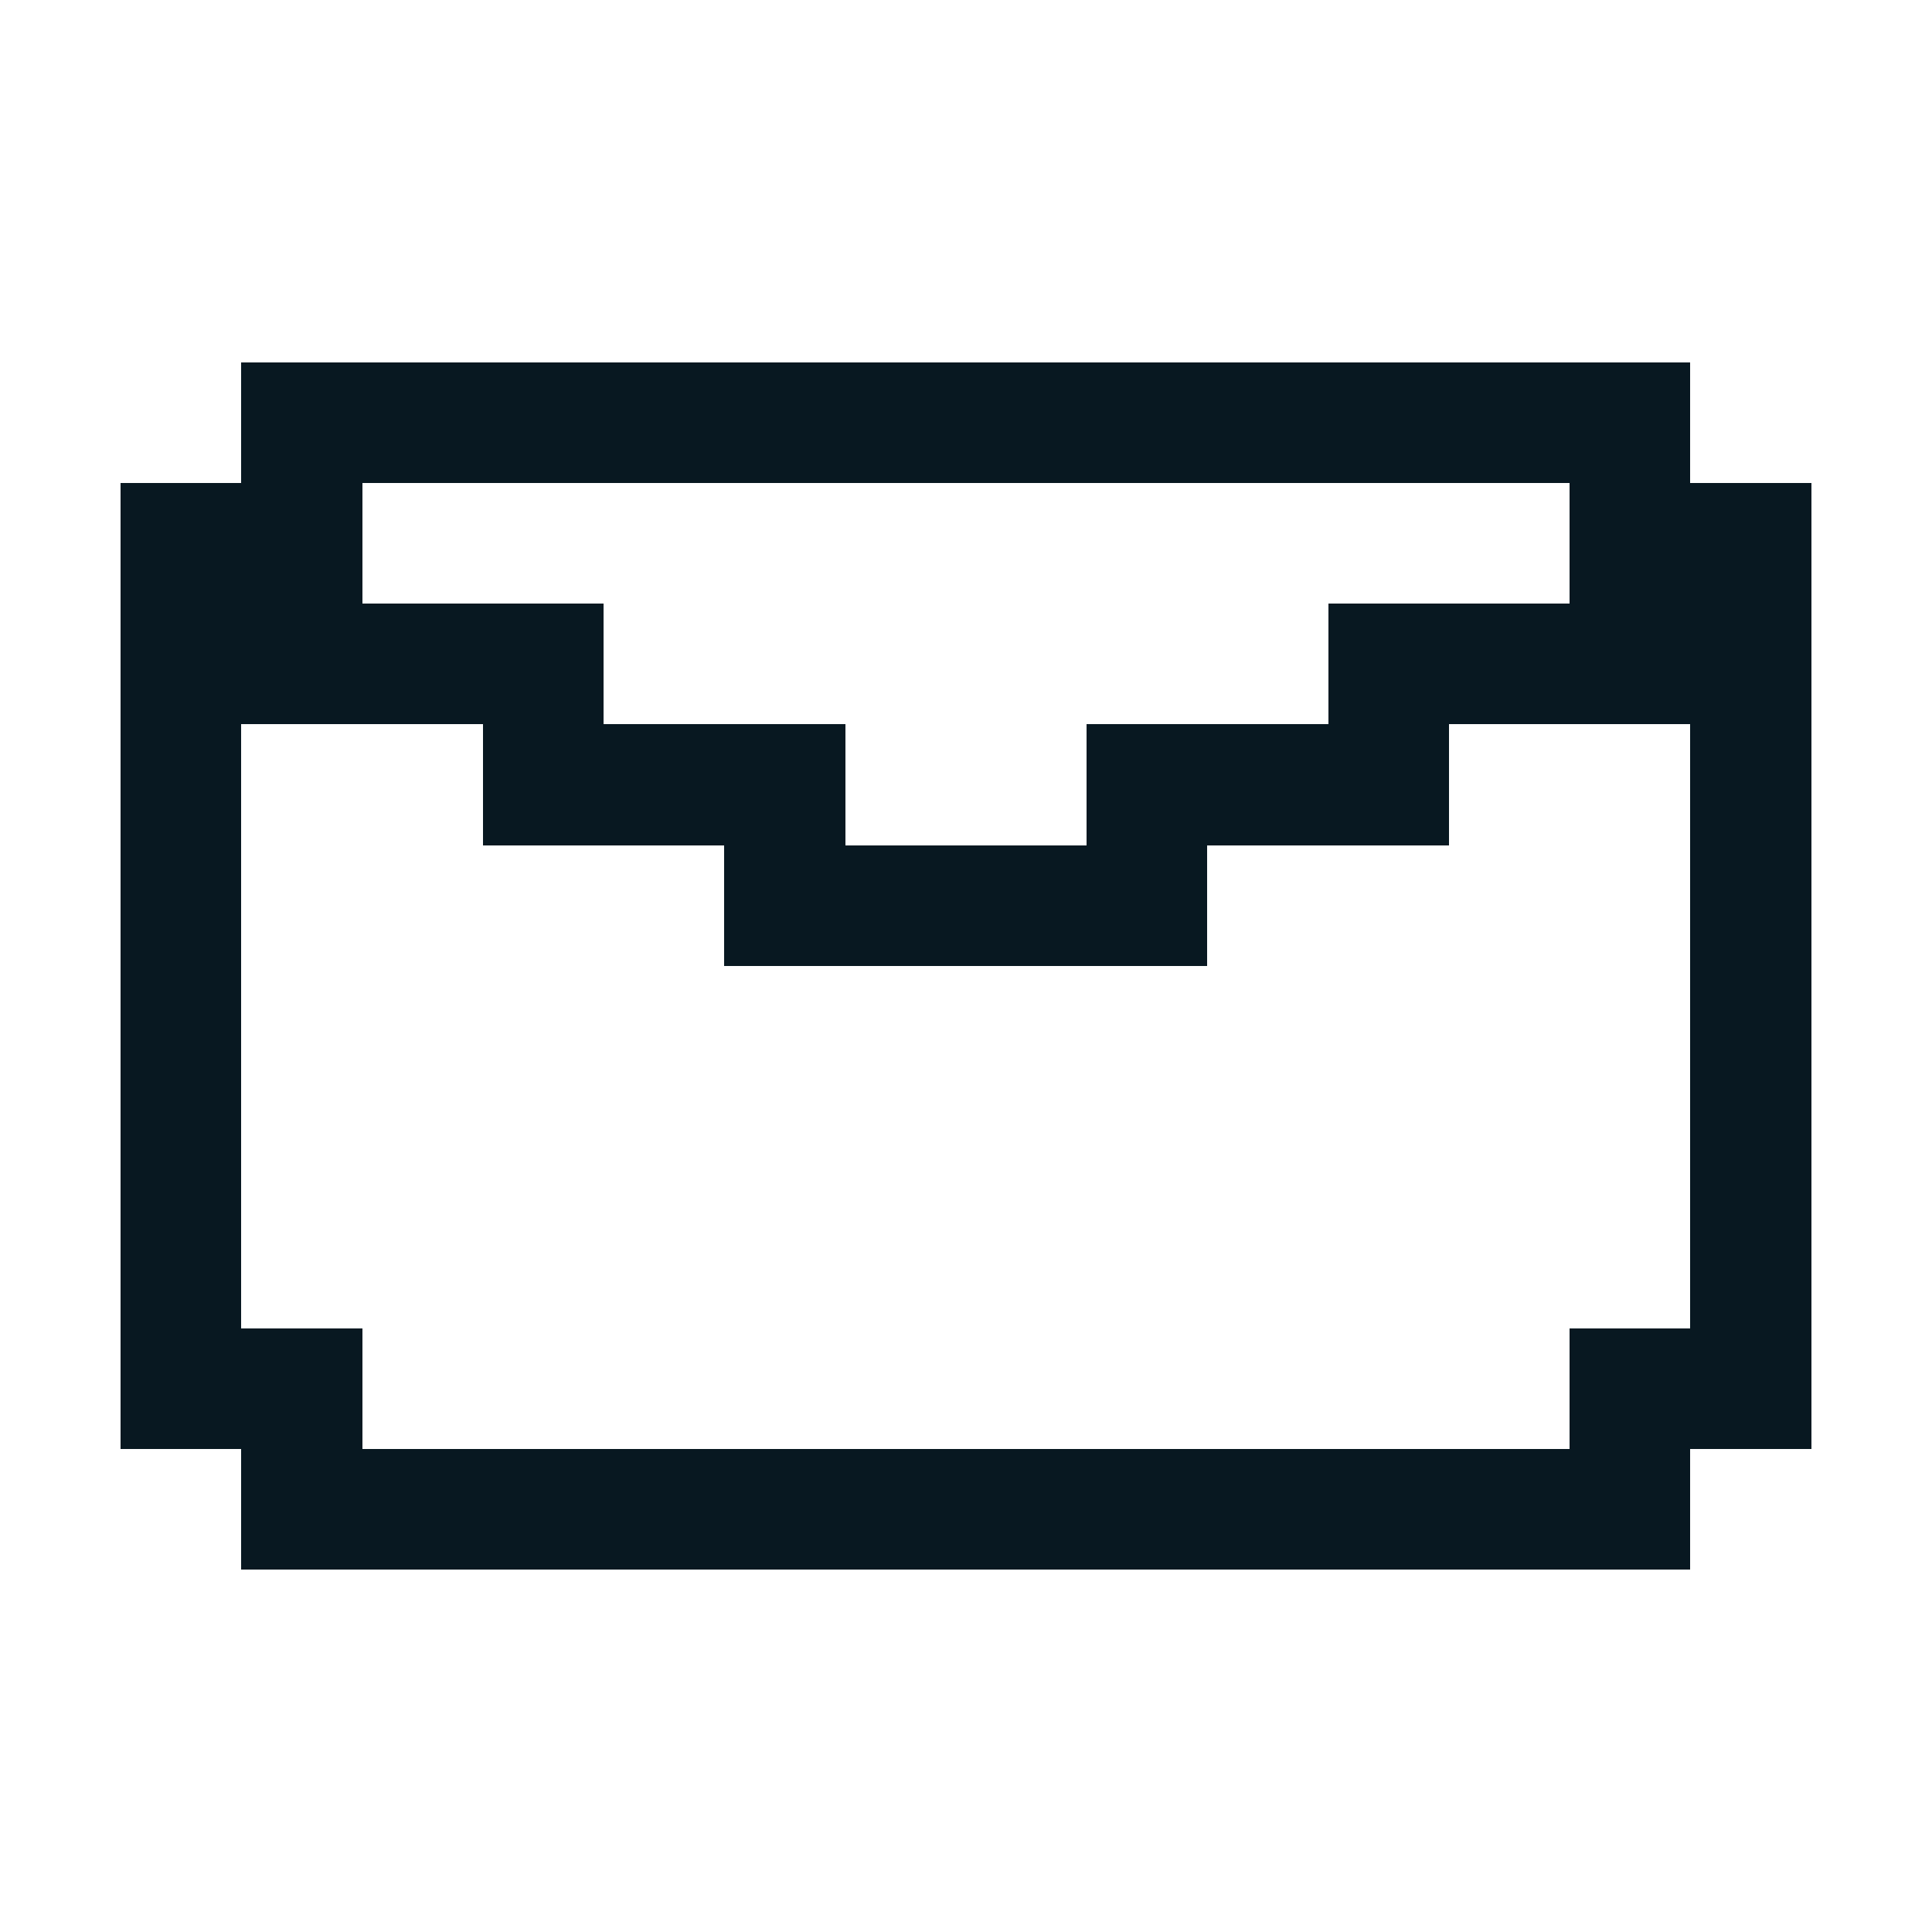 <?xml version="1.0" encoding="UTF-8" ?>
<svg version="1.1" width="16" height="16" xmlns="http://www.w3.org/2000/svg" shape-rendering="crispEdges">
<rect x="2" y="3" width="1" height="1" fill="#081821" />
<rect x="3" y="3" width="1" height="1" fill="#081821" />
<rect x="4" y="3" width="1" height="1" fill="#081821" />
<rect x="5" y="3" width="1" height="1" fill="#081821" />
<rect x="6" y="3" width="1" height="1" fill="#081821" />
<rect x="7" y="3" width="1" height="1" fill="#081821" />
<rect x="8" y="3" width="1" height="1" fill="#081821" />
<rect x="9" y="3" width="1" height="1" fill="#081821" />
<rect x="10" y="3" width="1" height="1" fill="#081821" />
<rect x="11" y="3" width="1" height="1" fill="#081821" />
<rect x="12" y="3" width="1" height="1" fill="#081821" />
<rect x="13" y="3" width="1" height="1" fill="#081821" />
<rect x="1" y="4" width="1" height="1" fill="#081821" />
<rect x="2" y="4" width="1" height="1" fill="#081821" />
<rect x="13" y="4" width="1" height="1" fill="#081821" />
<rect x="14" y="4" width="1" height="1" fill="#081821" />
<rect x="1" y="5" width="1" height="1" fill="#081821" />
<rect x="2" y="5" width="1" height="1" fill="#081821" />
<rect x="3" y="5" width="1" height="1" fill="#081821" />
<rect x="4" y="5" width="1" height="1" fill="#081821" />
<rect x="11" y="5" width="1" height="1" fill="#081821" />
<rect x="12" y="5" width="1" height="1" fill="#081821" />
<rect x="13" y="5" width="1" height="1" fill="#081821" />
<rect x="14" y="5" width="1" height="1" fill="#081821" />
<rect x="1" y="6" width="1" height="1" fill="#081821" />
<rect x="4" y="6" width="1" height="1" fill="#081821" />
<rect x="5" y="6" width="1" height="1" fill="#081821" />
<rect x="6" y="6" width="1" height="1" fill="#081821" />
<rect x="9" y="6" width="1" height="1" fill="#081821" />
<rect x="10" y="6" width="1" height="1" fill="#081821" />
<rect x="11" y="6" width="1" height="1" fill="#081821" />
<rect x="14" y="6" width="1" height="1" fill="#081821" />
<rect x="1" y="7" width="1" height="1" fill="#081821" />
<rect x="6" y="7" width="1" height="1" fill="#081821" />
<rect x="7" y="7" width="1" height="1" fill="#081821" />
<rect x="8" y="7" width="1" height="1" fill="#081821" />
<rect x="9" y="7" width="1" height="1" fill="#081821" />
<rect x="14" y="7" width="1" height="1" fill="#081821" />
<rect x="1" y="8" width="1" height="1" fill="#081821" />
<rect x="14" y="8" width="1" height="1" fill="#081821" />
<rect x="1" y="9" width="1" height="1" fill="#081821" />
<rect x="14" y="9" width="1" height="1" fill="#081821" />
<rect x="1" y="10" width="1" height="1" fill="#081821" />
<rect x="14" y="10" width="1" height="1" fill="#081821" />
<rect x="1" y="11" width="1" height="1" fill="#081821" />
<rect x="2" y="11" width="1" height="1" fill="#081821" />
<rect x="13" y="11" width="1" height="1" fill="#081821" />
<rect x="14" y="11" width="1" height="1" fill="#081821" />
<rect x="2" y="12" width="1" height="1" fill="#081821" />
<rect x="3" y="12" width="1" height="1" fill="#081821" />
<rect x="4" y="12" width="1" height="1" fill="#081821" />
<rect x="5" y="12" width="1" height="1" fill="#081821" />
<rect x="6" y="12" width="1" height="1" fill="#081821" />
<rect x="7" y="12" width="1" height="1" fill="#081821" />
<rect x="8" y="12" width="1" height="1" fill="#081821" />
<rect x="9" y="12" width="1" height="1" fill="#081821" />
<rect x="10" y="12" width="1" height="1" fill="#081821" />
<rect x="11" y="12" width="1" height="1" fill="#081821" />
<rect x="12" y="12" width="1" height="1" fill="#081821" />
<rect x="13" y="12" width="1" height="1" fill="#081821" />
</svg>